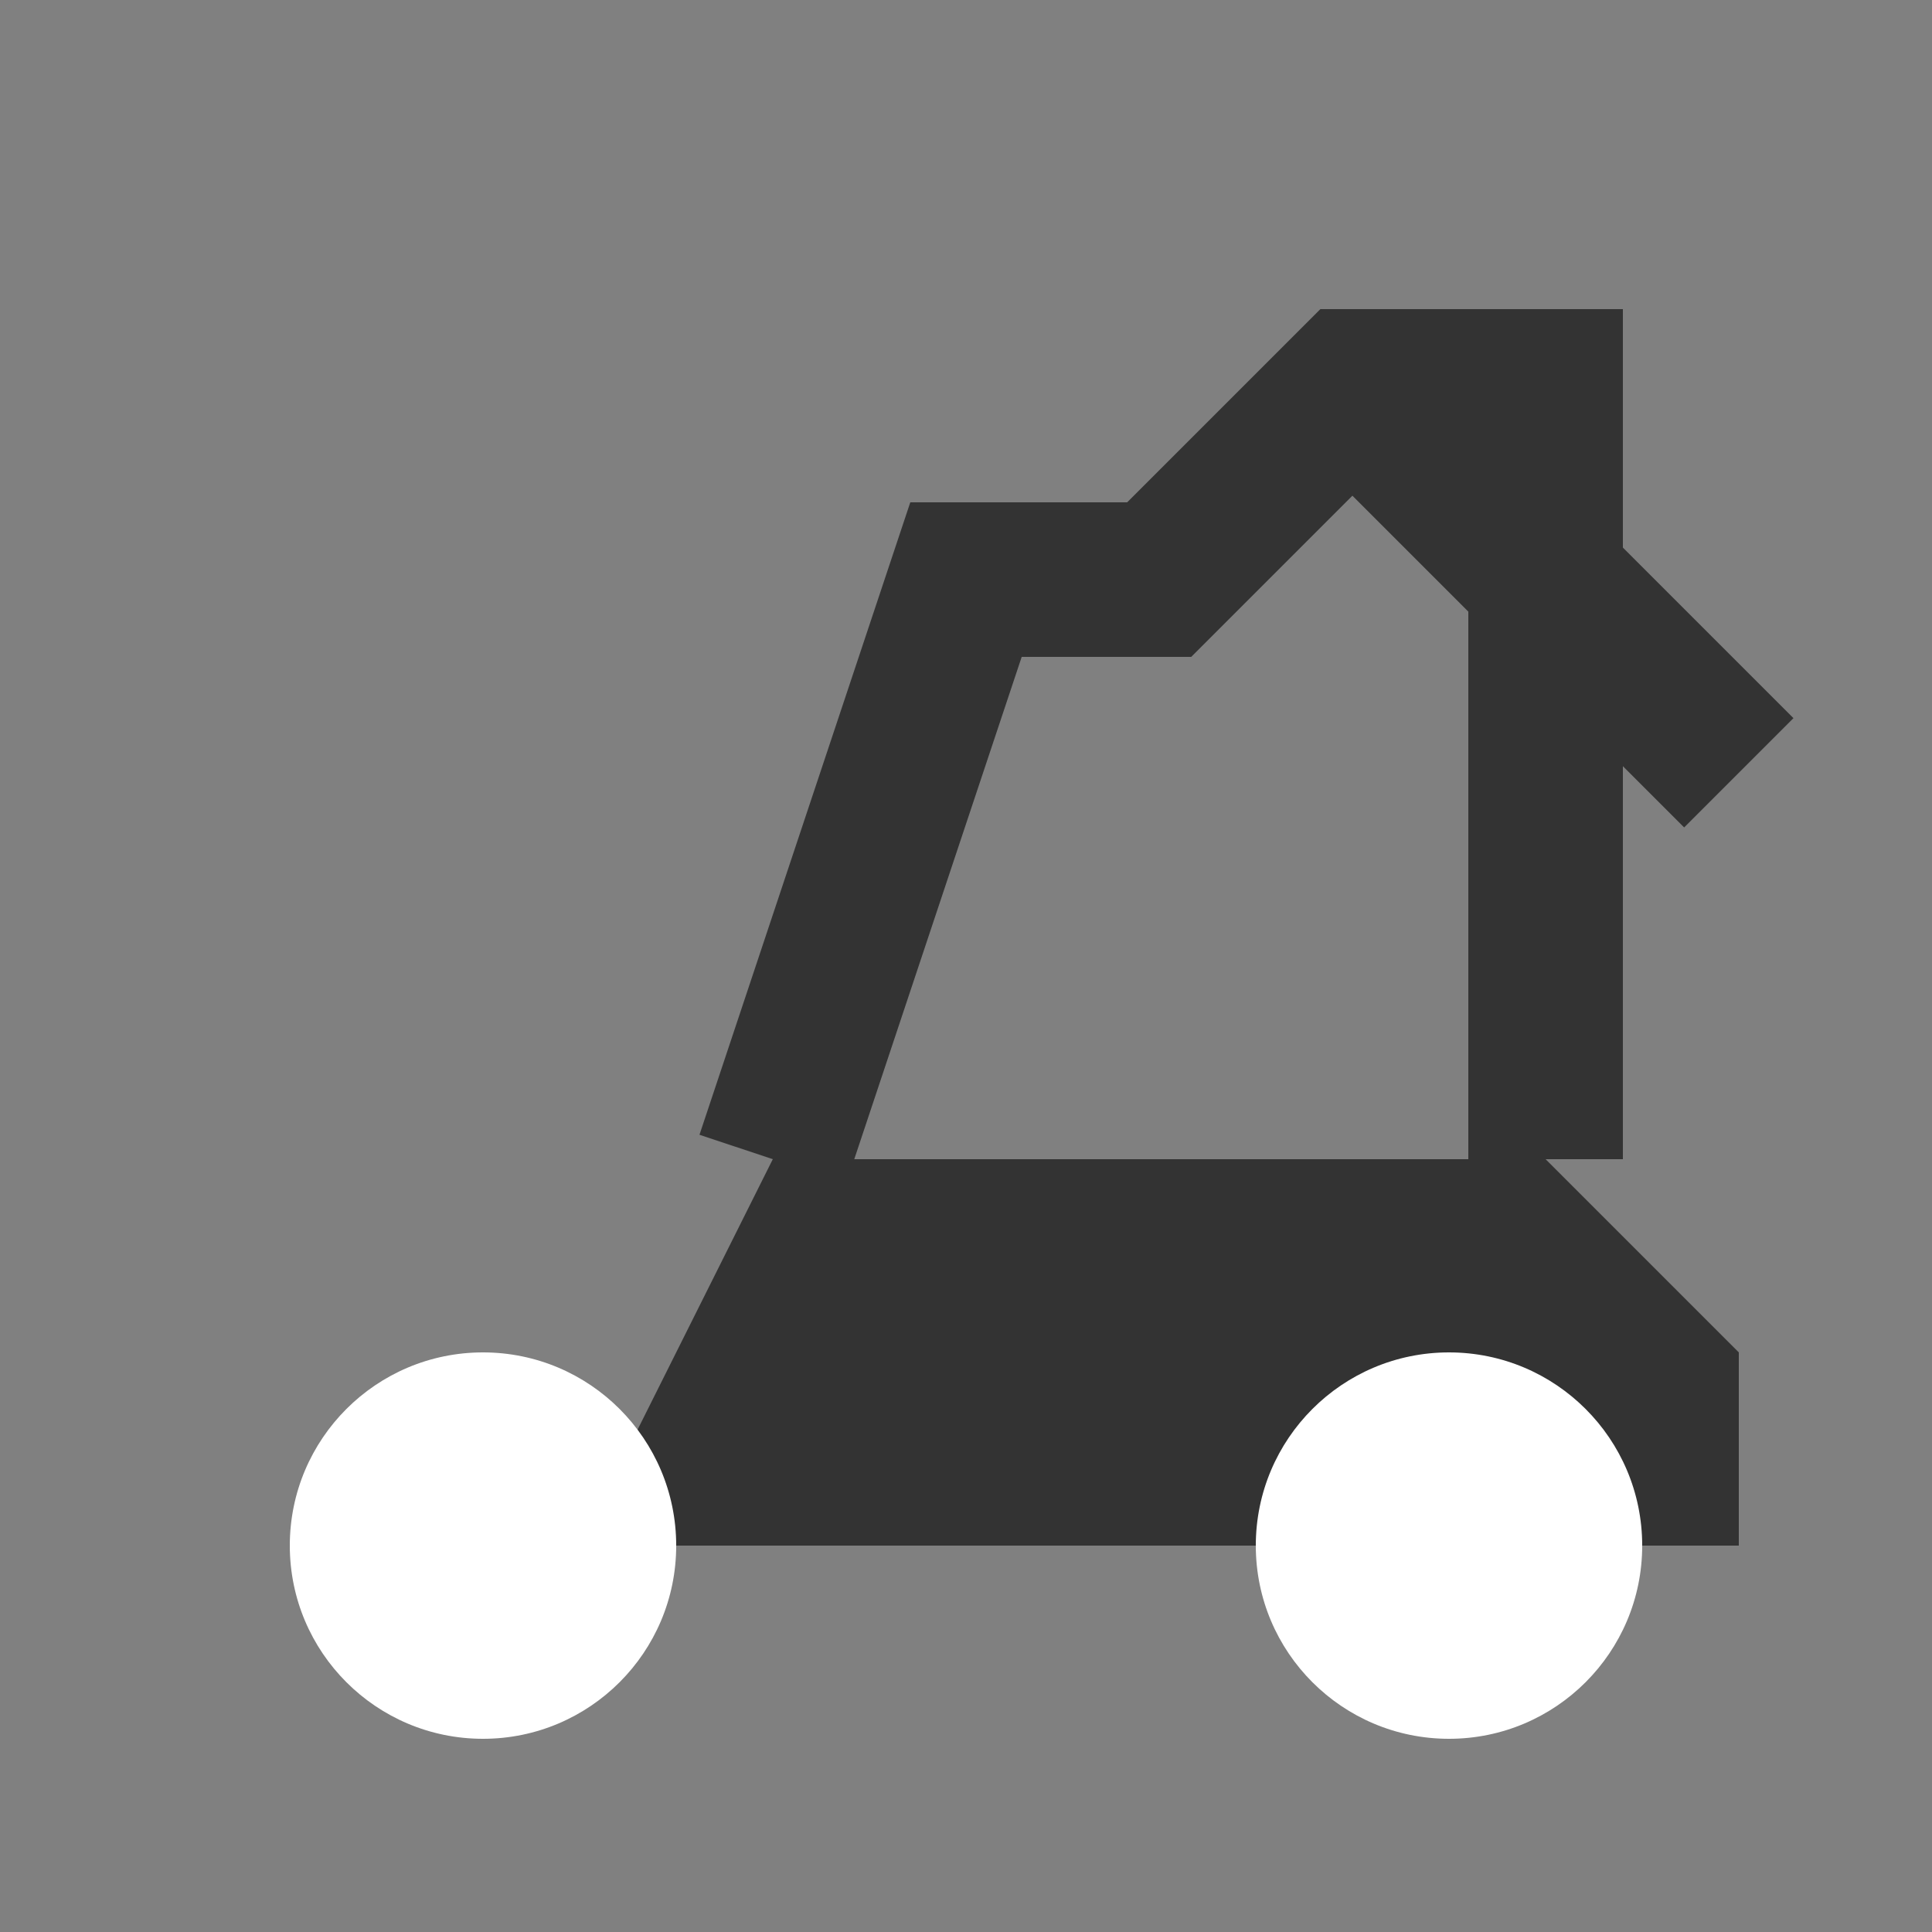 <svg xmlns="http://www.w3.org/2000/svg" viewBox="0 0 100 100">
  <rect x="0" y="0" width="100" height="100" fill="#808080" stroke="none"/>
  <path d="M10 80 L 30 80 L 40 60 L 80 60 L 90 70 L 90 80 L 10 80" fill="#333333"/>
  <circle cx="25" cy="80" r="10" fill="#ffffff"/>
  <circle cx="75" cy="80" r="10" fill="#ffffff"/>
  <path d="M40 60 L 50 30 L 60 30 L 70 20 L 80 20 L 80 60" fill="none" stroke="#333333" stroke-width="8"/>
  <path d="M70 20 L 90 40" fill="none" stroke="#333333" stroke-width="8"/>
</svg>
